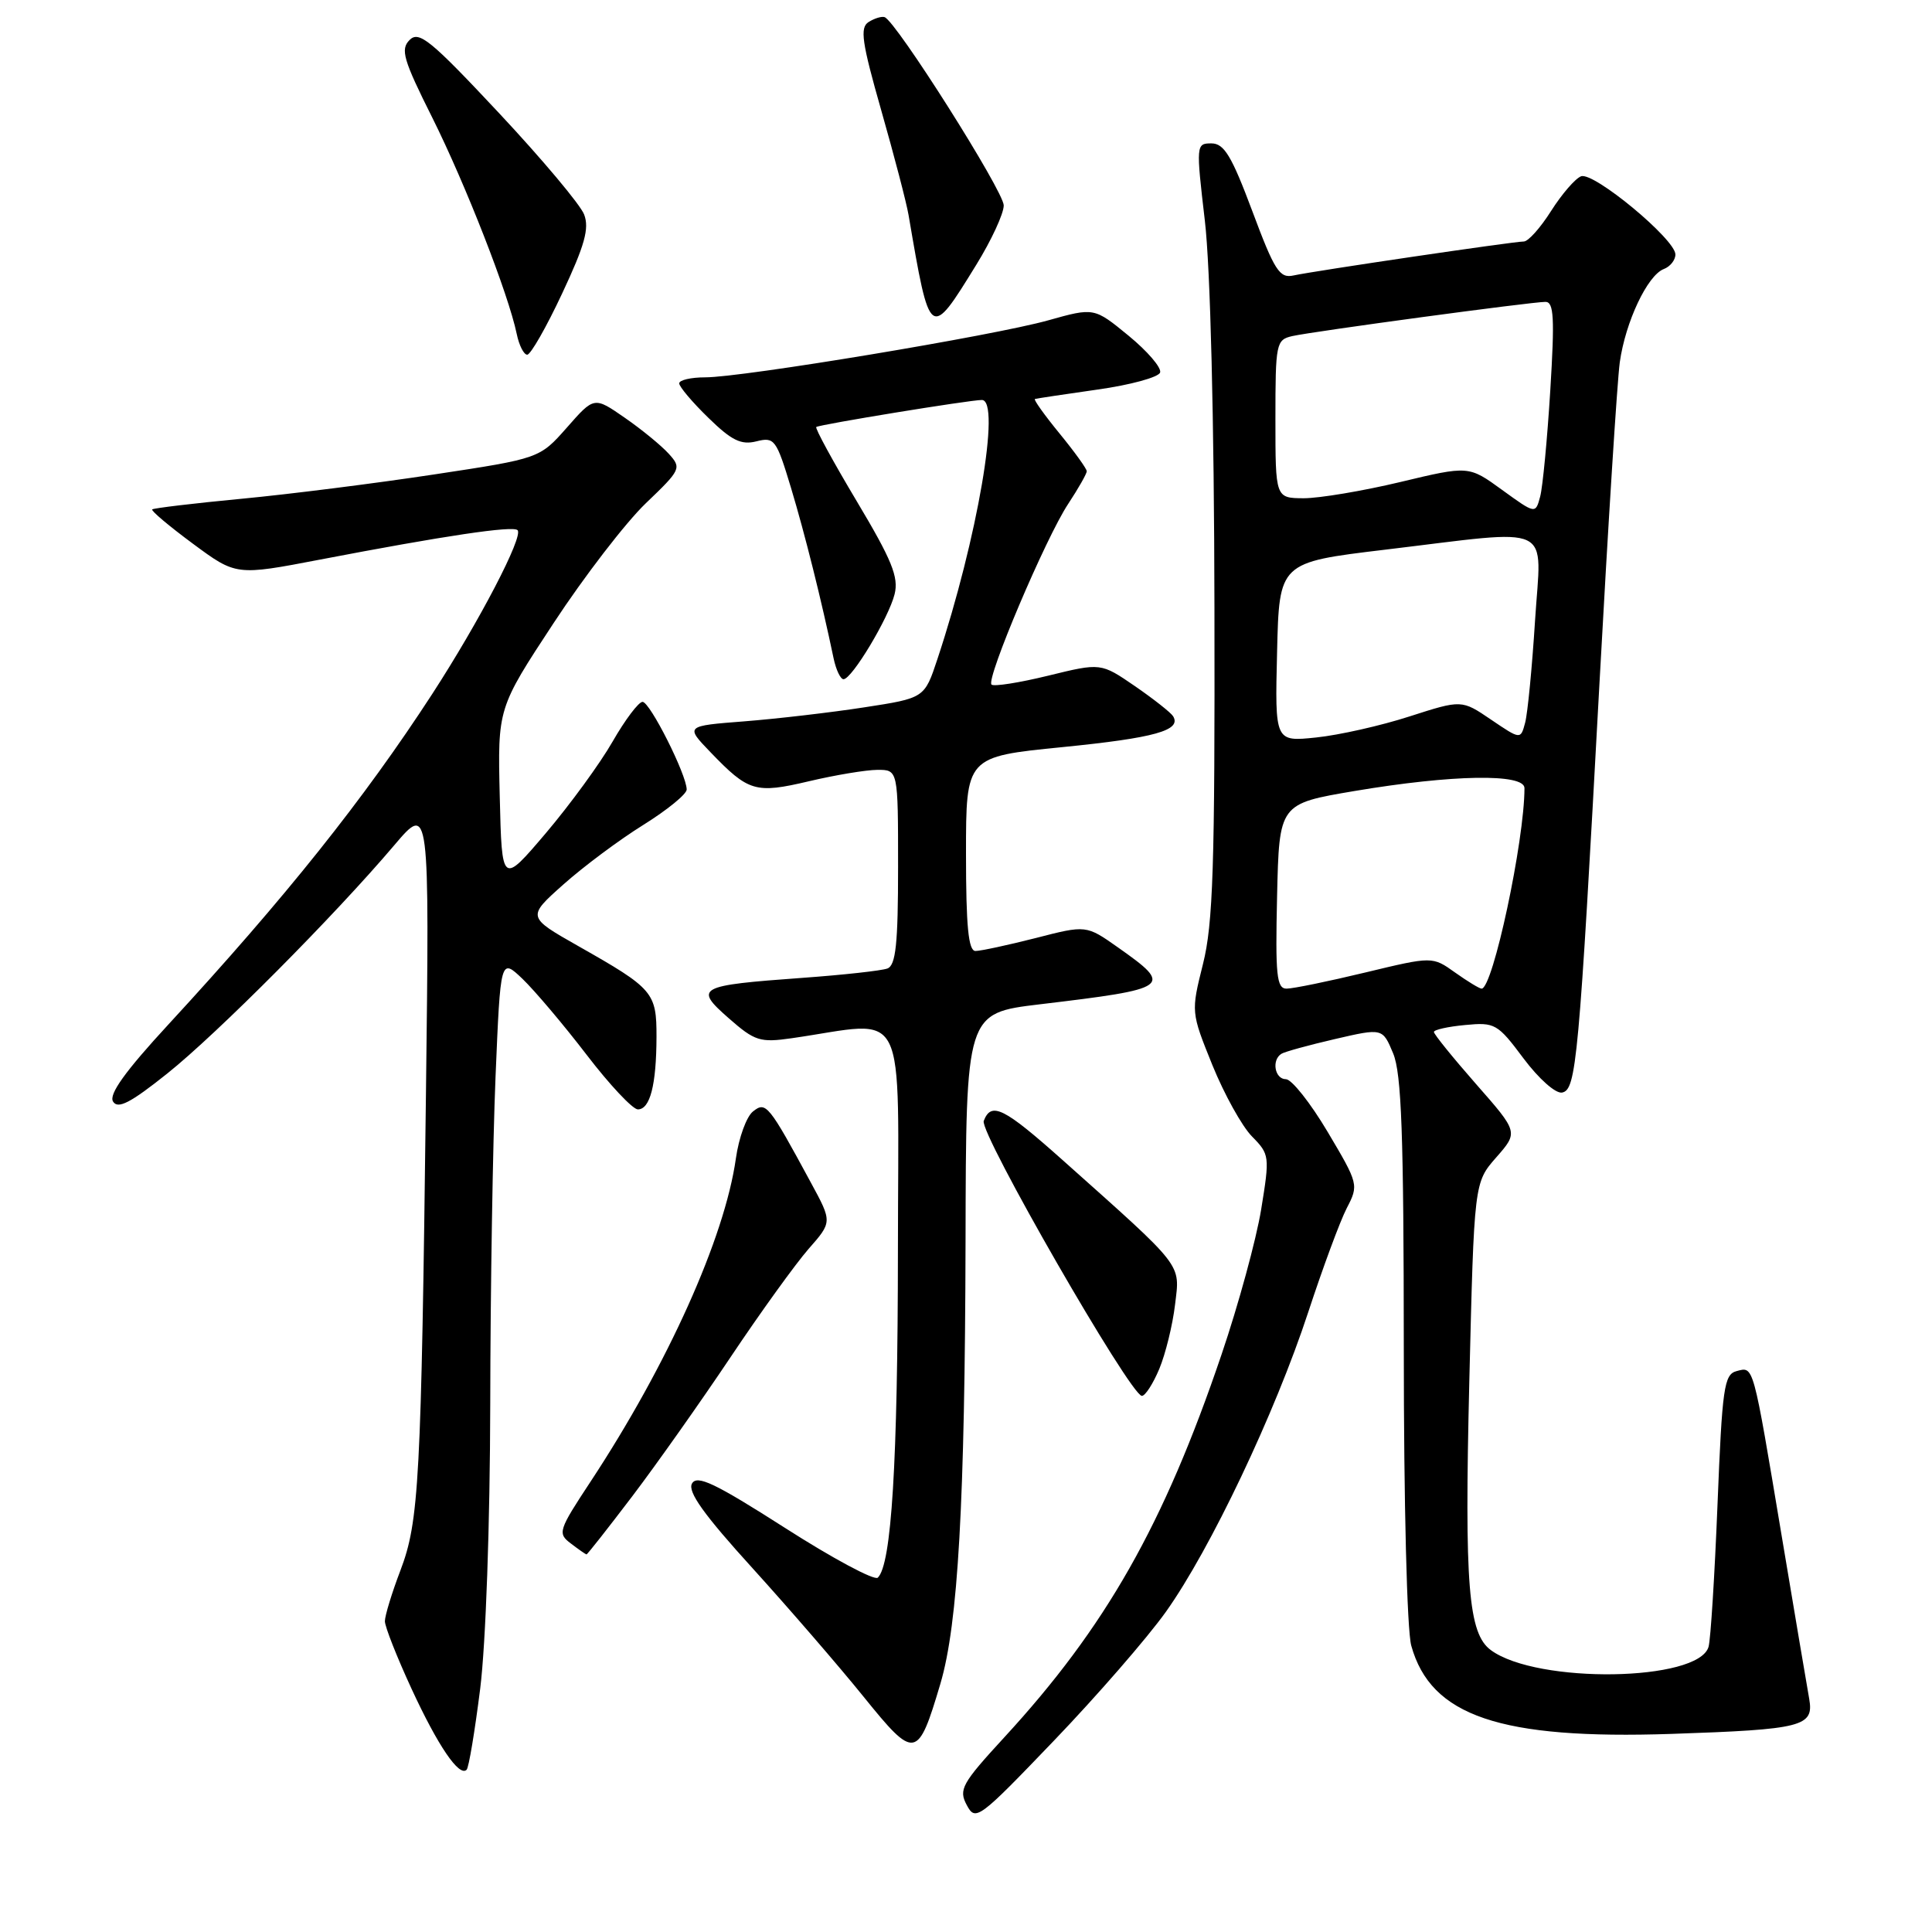 <?xml version="1.0" encoding="UTF-8" standalone="no"?>
<!DOCTYPE svg PUBLIC "-//W3C//DTD SVG 1.1//EN" "http://www.w3.org/Graphics/SVG/1.1/DTD/svg11.dtd" >
<svg xmlns="http://www.w3.org/2000/svg" xmlns:xlink="http://www.w3.org/1999/xlink" version="1.1" viewBox="0 0 256 256">
 <g >
 <path fill="currentColor"
d=" M 154.49 213.57 C 160.37 205.32 168.96 187.24 173.35 173.86 C 175.27 168.01 177.56 161.81 178.45 160.09 C 180.05 157.01 180.01 156.87 175.92 149.98 C 173.64 146.14 171.15 143.00 170.39 143.00 C 168.91 143.00 168.46 140.45 169.80 139.63 C 170.23 139.36 173.43 138.48 176.89 137.68 C 183.20 136.22 183.20 136.22 184.60 139.58 C 185.71 142.25 186.00 150.29 186.01 178.72 C 186.01 199.20 186.43 216.02 187.00 218.06 C 189.59 227.40 198.78 230.51 221.50 229.75 C 238.87 229.16 240.37 228.78 239.73 225.11 C 239.47 223.67 237.83 213.95 236.08 203.50 C 232.23 180.49 232.40 181.08 230.10 181.68 C 228.45 182.12 228.20 183.86 227.58 199.33 C 227.20 208.77 226.67 217.27 226.39 218.22 C 225.04 222.82 203.69 223.15 197.56 218.66 C 194.55 216.47 194.04 210.09 194.69 183.10 C 195.33 156.70 195.33 156.70 198.26 153.36 C 201.19 150.02 201.19 150.02 195.59 143.65 C 192.52 140.15 190.00 137.04 190.00 136.74 C 190.00 136.45 191.86 136.03 194.14 135.82 C 198.08 135.44 198.44 135.64 201.87 140.24 C 203.90 142.95 206.13 144.93 206.98 144.77 C 208.87 144.41 209.21 140.73 211.94 90.50 C 213.08 69.60 214.29 50.48 214.63 48.00 C 215.38 42.66 218.29 36.48 220.46 35.65 C 221.31 35.33 222.00 34.46 222.00 33.72 C 222.00 31.71 211.16 22.73 209.50 23.36 C 208.72 23.66 206.94 25.73 205.53 27.95 C 204.12 30.18 202.50 32.00 201.91 32.00 C 200.55 32.00 174.20 35.89 171.40 36.50 C 169.55 36.91 168.88 35.86 165.94 27.98 C 163.20 20.66 162.20 19.00 160.52 19.00 C 158.49 19.00 158.47 19.17 159.65 29.25 C 160.38 35.48 160.88 55.56 160.92 80.44 C 160.99 114.79 160.74 122.40 159.40 127.74 C 157.81 134.11 157.81 134.11 160.65 141.14 C 162.22 145.00 164.58 149.26 165.90 150.59 C 168.23 152.96 168.26 153.20 167.11 160.26 C 166.46 164.24 164.10 172.89 161.86 179.48 C 154.21 202.06 146.51 215.61 133.07 230.21 C 127.44 236.33 127.00 237.13 128.10 239.18 C 129.26 241.36 129.67 241.06 139.64 230.66 C 145.32 224.74 152.01 217.05 154.49 213.57 Z  M 63.63 223.74 C 64.37 217.79 64.93 201.99 64.96 186.00 C 64.98 170.88 65.30 151.40 65.66 142.71 C 66.32 126.93 66.32 126.93 69.24 129.71 C 70.84 131.25 74.66 135.76 77.72 139.75 C 80.77 143.74 83.84 147.00 84.52 147.00 C 86.14 147.00 86.97 143.76 86.99 137.40 C 87.00 131.50 86.58 131.00 76.66 125.38 C 69.82 121.50 69.82 121.50 74.66 117.19 C 77.32 114.82 82.09 111.26 85.25 109.30 C 88.41 107.33 91.00 105.22 90.99 104.61 C 90.97 102.63 86.12 93.00 85.14 93.00 C 84.62 93.00 82.84 95.36 81.18 98.25 C 79.53 101.14 75.55 106.59 72.34 110.38 C 66.50 117.25 66.50 117.25 66.22 105.55 C 65.94 93.84 65.94 93.84 73.35 82.57 C 77.42 76.37 82.92 69.23 85.57 66.69 C 90.24 62.22 90.33 62.02 88.61 60.12 C 87.63 59.04 85.01 56.89 82.78 55.35 C 78.73 52.54 78.73 52.54 75.12 56.65 C 71.50 60.75 71.50 60.75 57.50 62.87 C 49.80 64.04 38.33 65.49 32.00 66.09 C 25.68 66.69 20.35 67.33 20.17 67.50 C 19.99 67.68 22.42 69.72 25.57 72.05 C 31.29 76.28 31.29 76.28 42.40 74.15 C 58.88 70.99 67.97 69.63 68.58 70.25 C 69.39 71.06 63.53 82.31 57.27 91.96 C 48.18 105.95 37.86 118.88 22.32 135.74 C 16.59 141.95 14.39 145.01 14.98 145.96 C 15.62 147.00 17.29 146.14 22.16 142.25 C 28.81 136.94 44.29 121.37 52.24 112.00 C 56.91 106.50 56.91 106.50 56.44 145.00 C 55.81 196.39 55.53 201.58 53.05 208.11 C 51.92 211.07 51.00 214.09 51.00 214.82 C 51.00 215.54 52.59 219.57 54.53 223.77 C 58.03 231.35 60.85 235.49 61.83 234.50 C 62.12 234.22 62.92 229.38 63.63 223.74 Z  M 124.61 223.09 C 126.95 215.18 127.86 199.08 127.94 164.37 C 128.00 134.25 128.00 134.25 137.75 133.08 C 155.18 131.00 155.53 130.75 148.14 125.54 C 143.93 122.57 143.93 122.57 137.22 124.30 C 133.52 125.24 129.94 126.01 129.25 126.01 C 128.32 126.00 128.00 122.76 128.00 113.14 C 128.00 100.27 128.00 100.27 140.75 99.00 C 153.00 97.78 156.60 96.78 155.44 94.90 C 155.14 94.42 152.87 92.63 150.39 90.92 C 145.87 87.82 145.87 87.82 138.89 89.53 C 135.05 90.47 131.67 91.00 131.38 90.71 C 130.63 89.97 138.57 71.25 141.54 66.77 C 142.89 64.72 144.00 62.77 144.00 62.44 C 144.00 62.11 142.37 59.85 140.38 57.42 C 138.39 54.99 136.93 52.94 137.13 52.87 C 137.33 52.80 141.07 52.24 145.42 51.62 C 149.78 51.01 153.51 49.99 153.72 49.36 C 153.93 48.73 152.04 46.53 149.54 44.48 C 144.98 40.74 144.98 40.74 138.88 42.45 C 131.69 44.47 98.39 50.00 93.44 50.00 C 91.55 50.00 90.00 50.36 90.00 50.80 C 90.00 51.24 91.73 53.29 93.85 55.35 C 96.94 58.37 98.20 58.99 100.23 58.48 C 102.62 57.88 102.87 58.21 104.82 64.67 C 106.66 70.79 108.84 79.50 110.46 87.25 C 110.78 88.76 111.37 90.00 111.77 90.00 C 112.88 90.00 117.76 81.87 118.54 78.73 C 119.10 76.47 118.18 74.21 113.52 66.41 C 110.38 61.15 107.97 56.73 108.16 56.58 C 108.59 56.25 128.48 53.00 130.10 53.00 C 132.66 53.00 129.51 71.38 124.21 87.34 C 122.50 92.50 122.50 92.50 114.50 93.73 C 110.10 94.41 102.97 95.24 98.65 95.58 C 90.79 96.19 90.79 96.19 94.15 99.68 C 99.19 104.92 100.10 105.19 107.19 103.52 C 110.66 102.70 114.74 102.02 116.25 102.01 C 119.00 102.00 119.00 102.00 119.00 114.89 C 119.00 125.05 118.70 127.90 117.59 128.33 C 116.82 128.62 111.76 129.18 106.34 129.57 C 92.43 130.58 91.92 130.85 96.56 134.92 C 100.02 137.96 100.71 138.17 104.91 137.57 C 120.54 135.32 119.00 132.25 118.98 165.61 C 118.96 193.86 118.13 207.33 116.31 209.05 C 115.86 209.46 110.33 206.50 104.01 202.45 C 94.73 196.52 92.36 195.39 91.69 196.58 C 91.09 197.66 93.28 200.72 99.70 207.78 C 104.55 213.13 111.19 220.81 114.45 224.85 C 121.23 233.24 121.62 233.17 124.61 223.09 Z  M 83.79 198.25 C 87.02 193.99 92.89 185.68 96.83 179.79 C 100.77 173.90 105.41 167.47 107.13 165.50 C 110.28 161.92 110.28 161.92 107.45 156.71 C 101.84 146.34 101.49 145.91 99.78 147.27 C 98.92 147.94 97.90 150.74 97.51 153.49 C 96.03 164.01 88.47 180.81 78.26 196.31 C 73.98 202.80 73.86 203.18 75.64 204.52 C 76.66 205.30 77.59 205.95 77.71 205.97 C 77.82 205.99 80.55 202.51 83.79 198.25 Z  M 153.61 181.39 C 154.44 179.40 155.38 175.57 155.70 172.87 C 156.36 167.34 157.01 168.18 140.84 153.75 C 133.00 146.76 131.35 145.93 130.35 148.53 C 129.75 150.09 149.76 184.88 151.30 184.96 C 151.74 184.98 152.78 183.37 153.61 181.39 Z  M 74.49 38.88 C 77.48 32.51 78.11 30.26 77.40 28.42 C 76.91 27.13 71.82 21.07 66.11 14.97 C 57.08 5.32 55.52 4.05 54.28 5.29 C 53.03 6.54 53.43 7.90 57.29 15.61 C 61.69 24.43 67.37 38.96 68.47 44.25 C 68.78 45.76 69.41 47.00 69.86 47.00 C 70.31 47.00 72.40 43.35 74.49 38.88 Z  M 129.36 35.09 C 131.36 31.85 133.00 28.31 133.00 27.22 C 133.00 25.34 118.71 2.76 117.21 2.27 C 116.82 2.14 115.87 2.43 115.09 2.92 C 113.92 3.67 114.19 5.58 116.78 14.66 C 118.48 20.62 120.11 26.85 120.39 28.50 C 123.23 45.10 123.20 45.08 129.36 35.09 Z  M 169.22 118.75 C 169.50 106.50 169.50 106.50 179.50 104.81 C 192.46 102.63 202.00 102.47 202.00 104.43 C 202.00 111.41 197.81 131.00 196.32 131.00 C 196.04 131.00 194.46 130.04 192.80 128.86 C 189.80 126.72 189.80 126.72 180.91 128.86 C 176.02 130.04 171.33 131.00 170.48 131.00 C 169.16 131.00 168.98 129.24 169.22 118.75 Z  M 169.22 86.40 C 169.50 74.52 169.50 74.52 183.50 72.84 C 206.33 70.11 204.23 69.12 203.40 82.25 C 203.01 88.44 202.42 94.52 202.09 95.76 C 201.49 98.01 201.49 98.01 197.58 95.36 C 193.68 92.71 193.68 92.71 186.77 94.93 C 182.97 96.16 177.41 97.41 174.40 97.72 C 168.93 98.29 168.93 98.29 169.22 86.40 Z  M 199.03 64.91 C 194.61 61.70 194.61 61.70 185.55 63.87 C 180.57 65.06 174.81 66.02 172.75 66.02 C 169.00 66.00 169.00 66.00 169.00 55.52 C 169.00 45.47 169.09 45.02 171.25 44.53 C 174.07 43.90 202.93 40.00 204.78 40.00 C 205.90 40.00 206.01 42.13 205.42 51.74 C 205.02 58.20 204.42 64.52 204.08 65.80 C 203.46 68.12 203.46 68.12 199.03 64.91 Z "/>
</g>
</svg>